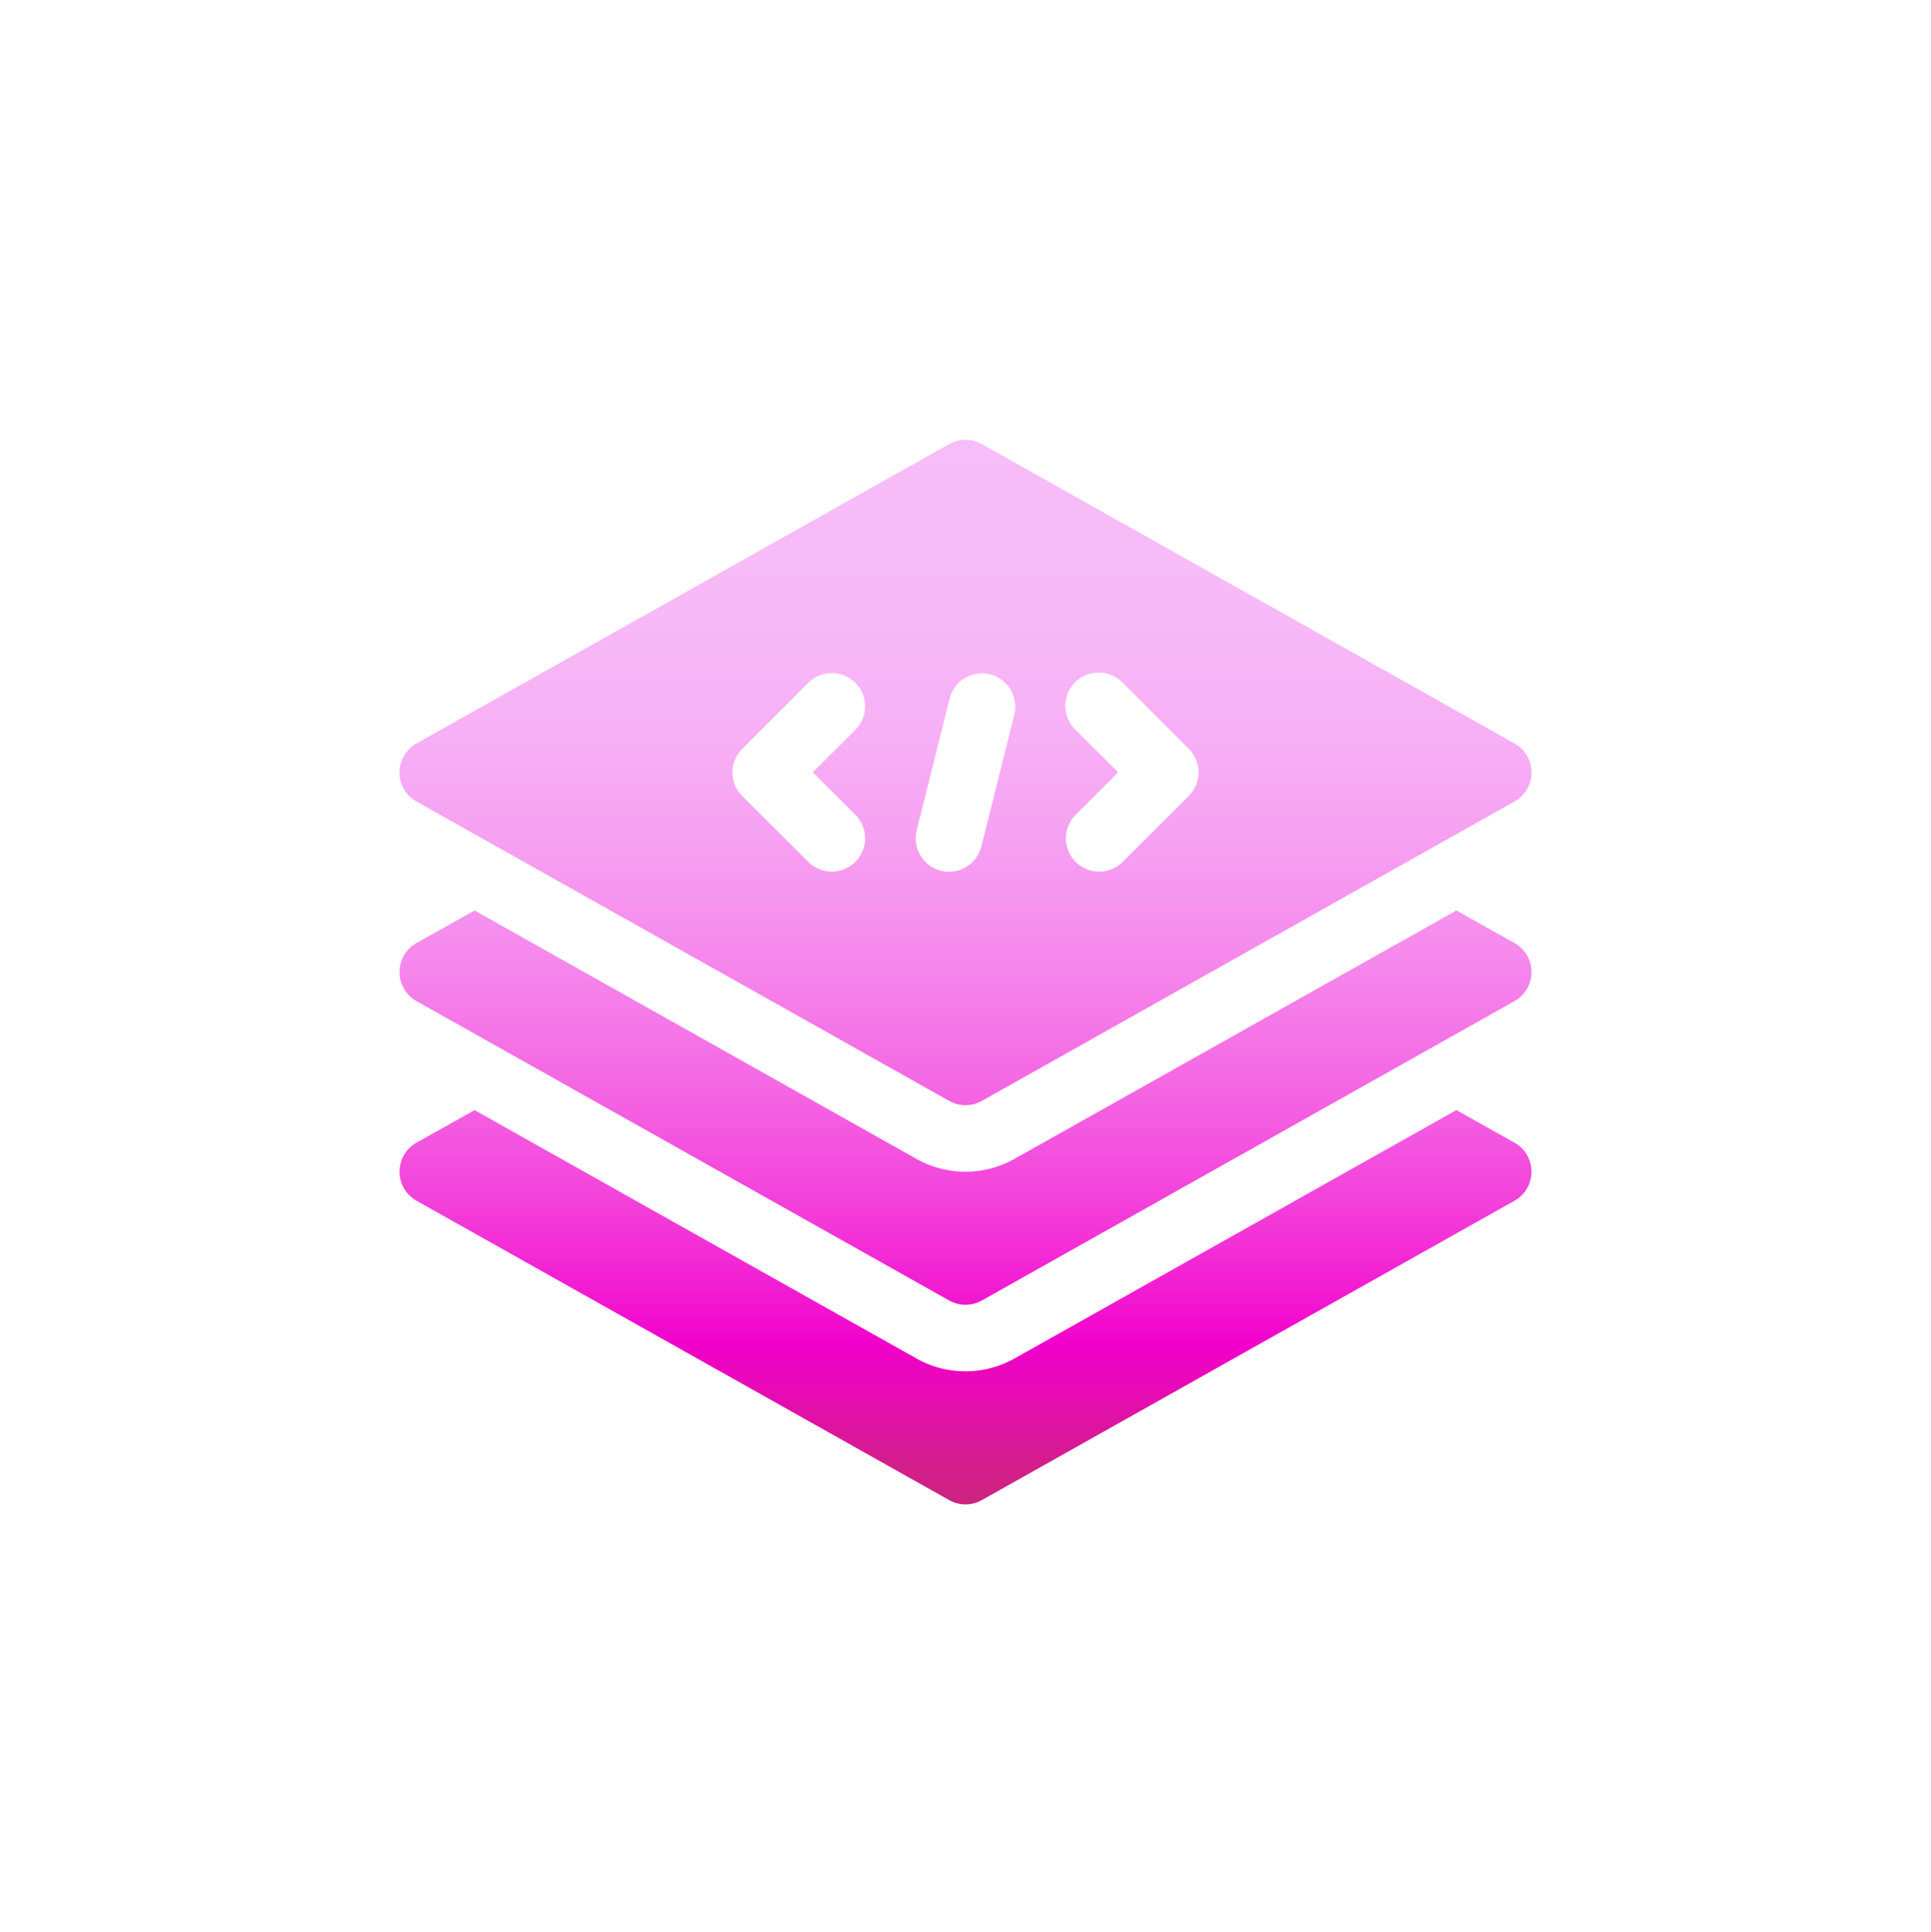 <svg data-name='Capa 1' xmlns='http://www.w3.org/2000/svg' viewBox='0 0 515.17 515.31'><defs><linearGradient id='a' x1='257.59' y1='100.69' x2='257.59' y2='384.68' gradientTransform='matrix(1 0 0 -1 0 502)' gradientUnits='userSpaceOnUse'><stop offset='0' stop-color='#cd237f'/><stop offset='.04' stop-color='#d41d8d'/><stop offset='.1' stop-color='#e50cb1'/><stop offset='.15' stop-color='#f100cb'/><stop offset='.18' stop-color='#f212cf'/><stop offset='.28' stop-color='#f33fda'/><stop offset='.39' stop-color='#f466e3'/><stop offset='.5' stop-color='#f585eb'/><stop offset='.61' stop-color='#f69ef1'/><stop offset='.72' stop-color='#f7aff5'/><stop offset='.85' stop-color='#f7baf7'/><stop offset='1' stop-color='#f7bdf8'/></linearGradient></defs><path d='m111.11 213.8 142.12 79.87a8.89 8.89 0 0 0 8.71 0l142.12-79.87a8.87 8.87 0 0 0 0-15.47l-142.12-79.87a8.84 8.84 0 0 0-8.71 0l-142.12 79.87a8.87 8.87 0 0 0 0 15.47Zm175.72-19.21A8.88 8.88 0 0 1 299.39 182l17.77 17.75a8.87 8.87 0 0 1 0 12.55l-17.77 17.75a8.88 8.88 0 0 1-12.56-12.55l11.49-11.48Zm-42.31 27.08 8.88-35.5a8.89 8.89 0 0 1 17.25 4.29L261.77 226a8.89 8.89 0 0 1-17.25-4.29ZM198 199.79 215.78 182a8.88 8.88 0 0 1 12.56 12.55l-11.49 11.47 11.49 11.48a8.88 8.88 0 0 1-12.56 12.55L198 212.34a8.87 8.87 0 0 1 0-12.55Zm206.05 51.78-15.5-8.69-117.9 66.26a26.67 26.67 0 0 1-26.15 0l-117.89-66.26-15.5 8.69a8.89 8.89 0 0 0 0 15.48l142.12 79.87a8.89 8.89 0 0 0 8.71 0l142.12-79.87a8.88 8.88 0 0 0 0-15.48Zm0 53.25-15.5-8.69-117.9 66.26a26.67 26.67 0 0 1-26.15 0l-117.89-66.26-15.5 8.69a8.89 8.89 0 0 0 0 15.48l142.12 79.87a8.89 8.89 0 0 0 8.71 0l142.12-79.87a8.88 8.88 0 0 0 0-15.48Z' fill='url(#a)'/></svg>